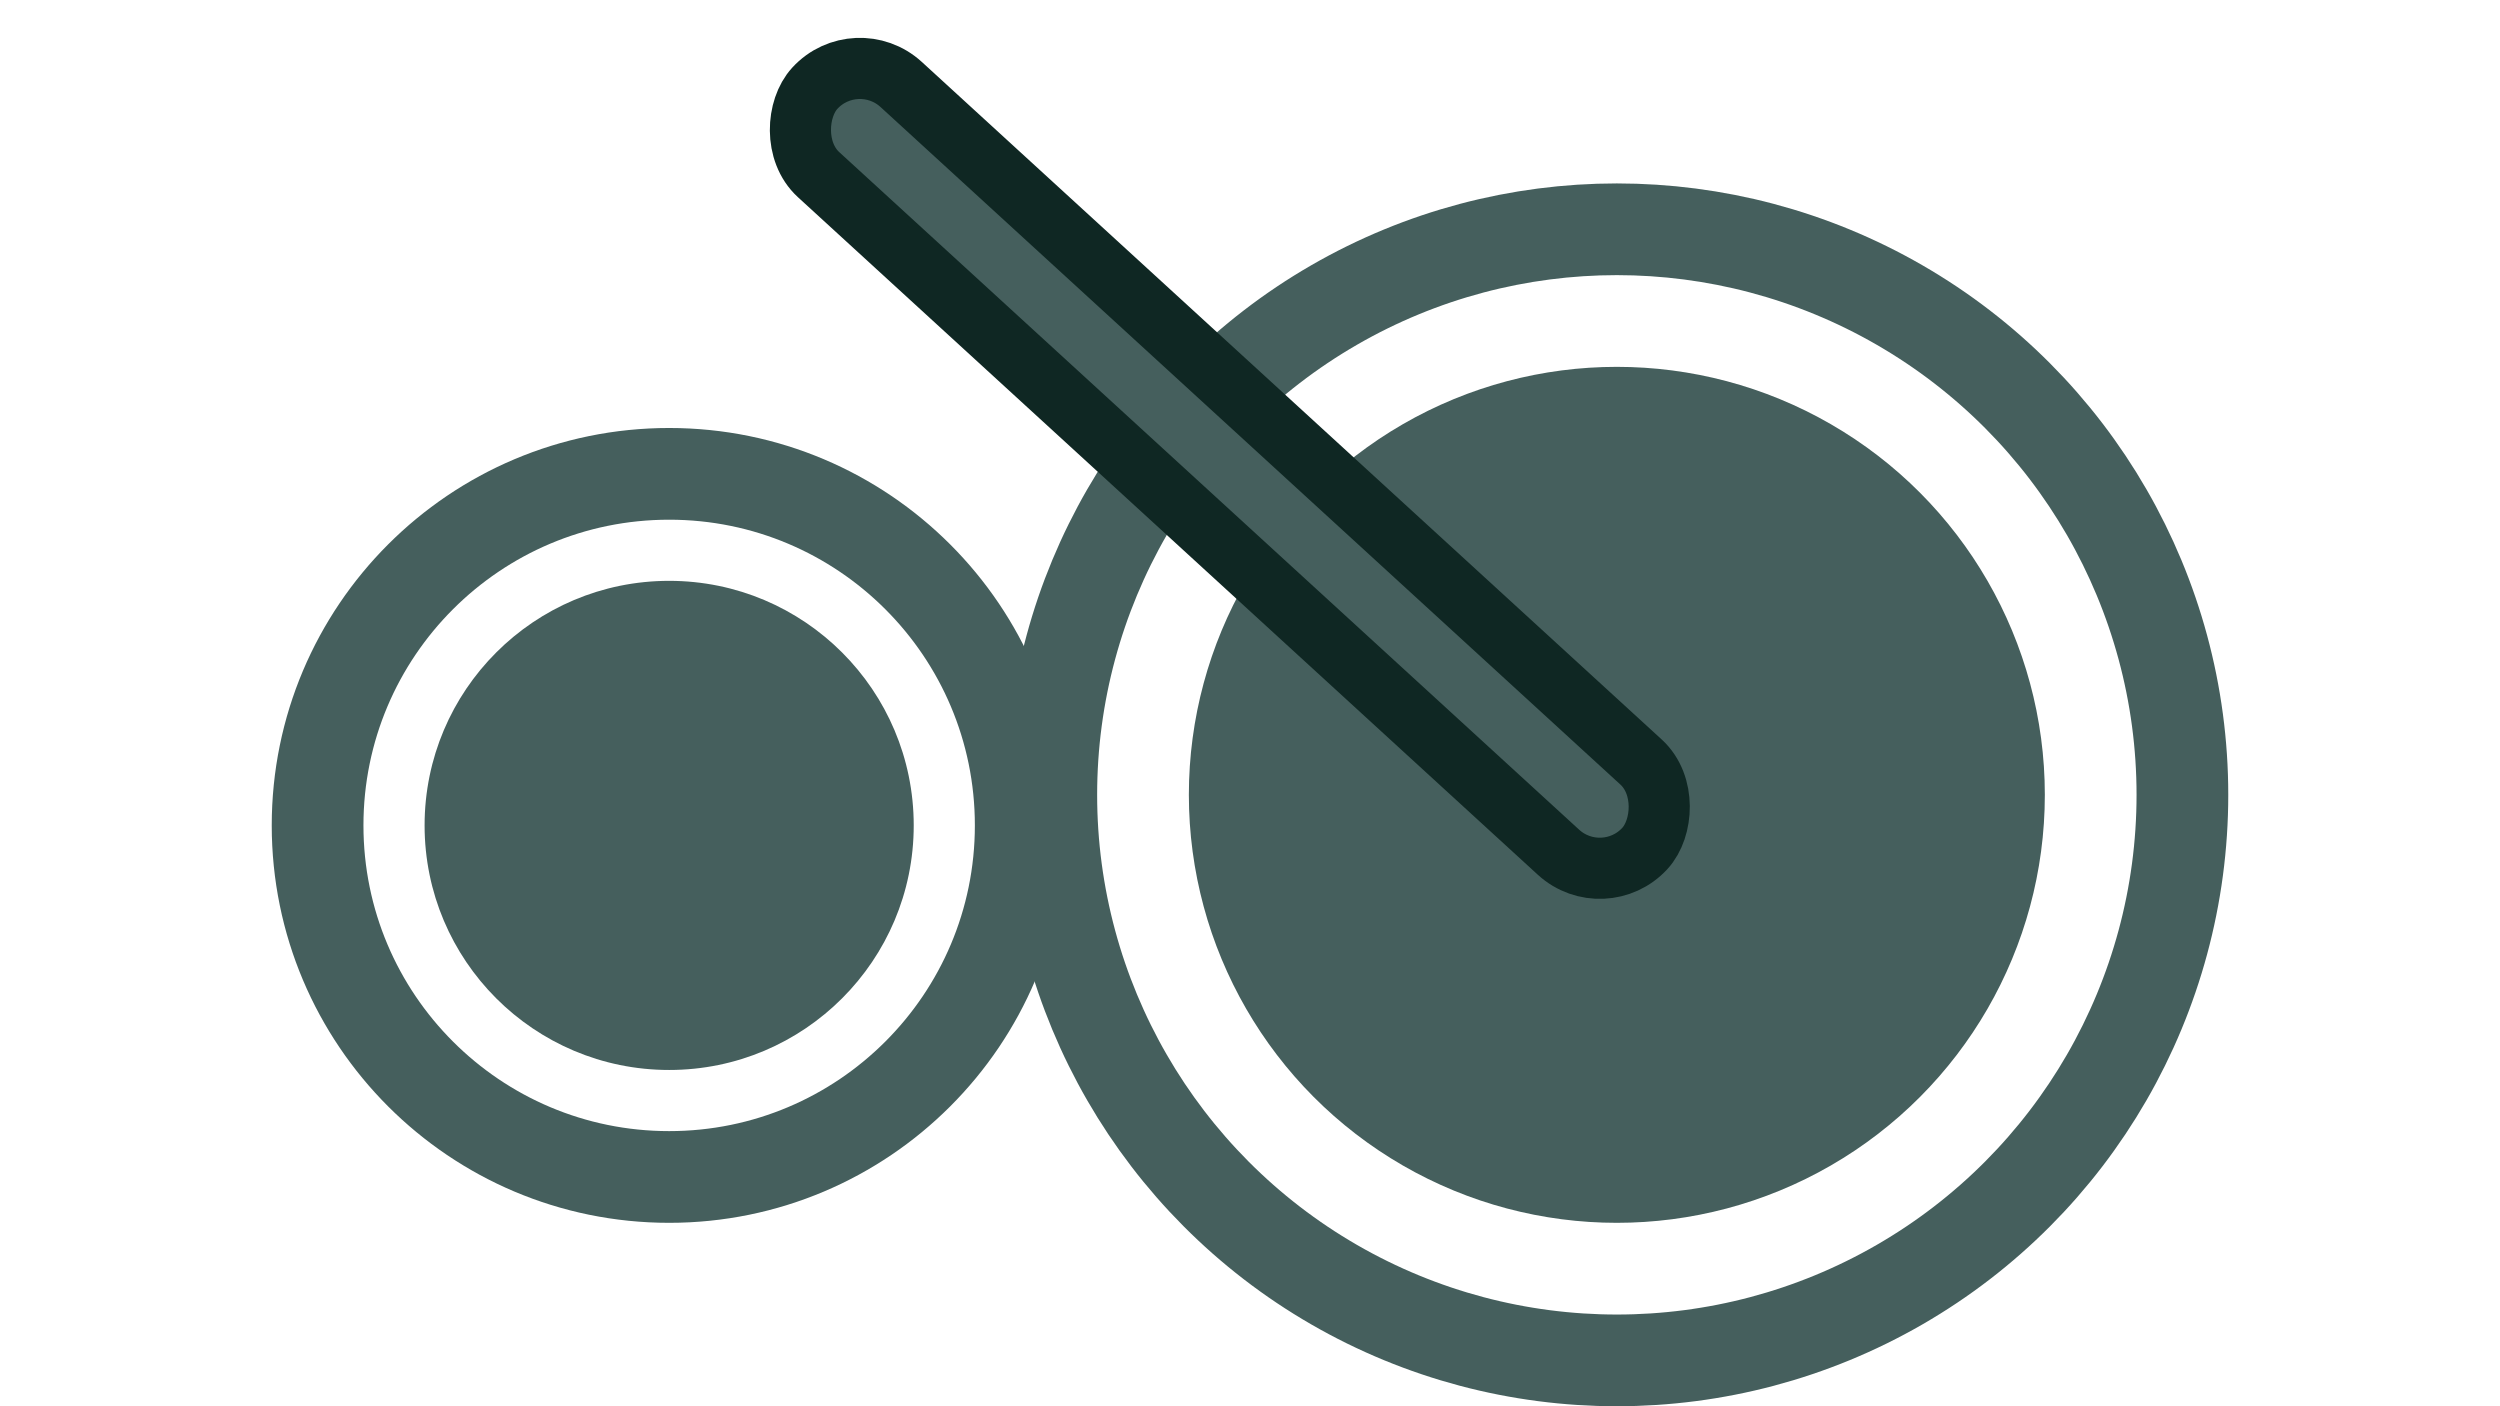 <svg
  height="36"
  viewBox="0 0 64 46"
  fill="none"
  xmlns="http://www.w3.org/2000/svg"
>
<g clip-path="url(#clip0_24_121)">
<!-- <g filter="url(#filter0_d_24_121)">
<path
        d="M82.6758 38L82.5703 35.3633C82.1953 35.8203 81.8086 36.2363 81.4102 36.6113C81.0117 36.9863 80.584 37.3086 80.127 37.5781C79.6699 37.8359 79.1777 38.0352 78.6504 38.1758C78.1348 38.3281 77.5605 38.4043 76.9277 38.4043C75.873 38.4043 74.9355 38.1934 74.1152 37.7715C73.2949 37.3496 72.6035 36.752 72.041 35.9785C71.4902 35.1934 71.0684 34.2441 70.7754 33.1309C70.4824 32.0176 70.3359 30.7754 70.3359 29.4043C70.3359 27.7637 70.5645 26.3457 71.0215 25.1504C71.4902 23.9434 72.1348 22.9473 72.9551 22.1621C73.7754 21.3652 74.748 20.7793 75.873 20.4043C76.998 20.0176 78.2227 19.8242 79.5469 19.8242C79.9922 19.8242 80.4375 19.8535 80.8828 19.9121C81.3398 19.9707 81.7441 20.0469 82.0957 20.1406V13.1621H86.3848V38H82.6758ZM74.8359 29.2109C74.8359 30.1953 74.9004 31.0391 75.0293 31.7422C75.1699 32.4336 75.3691 33.002 75.627 33.4473C75.8965 33.8926 76.2246 34.2207 76.6113 34.4316C76.998 34.6309 77.4375 34.7305 77.9297 34.7305C78.6562 34.7305 79.3477 34.4375 80.0039 33.8516C80.6602 33.2656 81.3574 32.4629 82.0957 31.4434V23.6387C81.7559 23.5098 81.334 23.4043 80.8301 23.3223C80.3379 23.2402 79.8398 23.1992 79.3359 23.1992C78.6445 23.1992 78.0234 23.3398 77.4727 23.6211C76.9219 23.9023 76.4473 24.3008 76.0488 24.8164C75.6621 25.332 75.3633 25.9648 75.1523 26.7148C74.9414 27.4531 74.8359 28.2852 74.8359 29.2109ZM94.4102 20.1406V31.7773C94.4102 32.75 94.5919 33.4883 94.9552 33.9922C95.3184 34.4844 95.8692 34.7305 96.6075 34.7305C97.3223 34.7305 98.0079 34.4375 98.6641 33.8516C99.3321 33.2539 100.035 32.4512 100.774 31.4434V20.1406H105.063V38H101.354L101.248 35.3633C100.873 35.8203 100.492 36.2363 100.106 36.6113C99.7188 36.9863 99.297 37.3086 98.8399 37.5781C98.3946 37.8359 97.9024 38.0352 97.3634 38.1758C96.836 38.3281 96.2501 38.4043 95.6055 38.4043C94.6915 38.4043 93.8888 38.2578 93.1973 37.9648C92.5177 37.6602 91.9493 37.2324 91.4923 36.6816C91.0352 36.1309 90.6895 35.4746 90.4552 34.7129C90.2325 33.9395 90.1212 33.0781 90.1212 32.1289V20.1406H94.4102ZM119.522 38V26.3633C119.522 24.4062 118.795 23.4277 117.342 23.4277C116.615 23.4277 115.918 23.7207 115.25 24.3066C114.594 24.8926 113.897 25.6895 113.158 26.6973V38H108.869V20.1406H112.578L112.684 22.7773C113.047 22.3203 113.422 21.9043 113.809 21.5293C114.207 21.1543 114.635 20.8379 115.092 20.5801C115.549 20.3105 116.041 20.1055 116.569 19.9648C117.096 19.8242 117.688 19.7539 118.344 19.7539C119.258 19.7539 120.055 19.9062 120.735 20.2109C121.414 20.5039 121.983 20.9258 122.44 21.4766C122.897 22.0156 123.236 22.6719 123.459 23.4453C123.694 24.207 123.811 25.0625 123.811 26.0117V38H119.522ZM138.815 38L138.709 35.3633C138.334 35.8203 137.947 36.2363 137.549 36.6113C137.151 36.9863 136.723 37.3086 136.266 37.5781C135.809 37.8359 135.317 38.0352 134.789 38.1758C134.274 38.3281 133.699 38.4043 133.067 38.4043C132.012 38.4043 131.074 38.1934 130.254 37.7715C129.434 37.3496 128.742 36.752 128.18 35.9785C127.629 35.1934 127.207 34.2441 126.914 33.1309C126.621 32.0176 126.475 30.7754 126.475 29.4043C126.475 27.7637 126.703 26.3457 127.16 25.1504C127.629 23.9434 128.274 22.9473 129.094 22.1621C129.914 21.3652 130.887 20.7793 132.012 20.4043C133.137 20.0176 134.362 19.8242 135.686 19.8242C136.131 19.8242 136.576 19.8535 137.022 19.9121C137.479 19.9707 137.883 20.0469 138.235 20.1406V13.1621H142.524V38H138.815ZM130.975 29.2109C130.975 30.1953 131.039 31.0391 131.168 31.7422C131.309 32.4336 131.508 33.002 131.766 33.4473C132.035 33.8926 132.364 34.2207 132.75 34.4316C133.137 34.6309 133.576 34.7305 134.069 34.7305C134.795 34.7305 135.487 34.4375 136.143 33.8516C136.799 33.2656 137.496 32.4629 138.235 31.4434V23.6387C137.895 23.5098 137.473 23.4043 136.969 23.3223C136.477 23.2402 135.979 23.1992 135.475 23.1992C134.783 23.1992 134.162 23.3398 133.612 23.6211C133.061 23.9023 132.586 24.3008 132.188 24.8164C131.801 25.332 131.502 25.9648 131.291 26.7148C131.08 27.4531 130.975 28.2852 130.975 29.2109ZM150.549 20.1406V31.7773C150.549 32.75 150.731 33.4883 151.094 33.9922C151.457 34.4844 152.008 34.7305 152.746 34.7305C153.461 34.7305 154.147 34.4375 154.803 33.8516C155.471 33.2539 156.174 32.4512 156.912 31.4434V20.1406H161.201V38H157.493L157.387 35.3633C157.012 35.8203 156.631 36.2363 156.244 36.6113C155.858 36.9863 155.436 37.3086 154.979 37.5781C154.534 37.8359 154.041 38.0352 153.502 38.1758C152.975 38.3281 152.389 38.4043 151.744 38.4043C150.83 38.4043 150.028 38.2578 149.336 37.9648C148.657 37.6602 148.088 37.2324 147.631 36.6816C147.174 36.1309 146.828 35.4746 146.594 34.7129C146.371 33.9395 146.26 33.0781 146.26 32.1289V20.1406H150.549ZM175.661 38V26.3633C175.661 24.4062 174.934 23.4277 173.481 23.4277C172.754 23.4277 172.057 23.7207 171.389 24.3066C170.733 24.8926 170.036 25.6895 169.297 26.6973V38H165.008V20.1406H168.717L168.823 22.7773C169.186 22.3203 169.561 21.9043 169.948 21.5293C170.346 21.1543 170.774 20.8379 171.231 20.5801C171.688 20.3105 172.18 20.1055 172.707 19.9648C173.235 19.8242 173.827 19.7539 174.483 19.7539C175.397 19.7539 176.194 19.9062 176.873 20.2109C177.553 20.5039 178.121 20.9258 178.579 21.4766C179.036 22.0156 179.375 22.6719 179.598 23.4453C179.832 24.207 179.95 25.0625 179.95 26.0117V38H175.661ZM187.805 33.6758C188.133 33.6758 188.438 33.7383 188.719 33.8633C189 33.9805 189.243 34.1445 189.446 34.3555C189.657 34.5586 189.821 34.8008 189.938 35.082C190.055 35.3633 190.114 35.6641 190.114 35.9844C190.114 36.2969 190.055 36.5938 189.938 36.875C189.821 37.1484 189.657 37.3906 189.446 37.6016C189.243 37.8047 189 37.9648 188.719 38.082C188.438 38.207 188.133 38.2695 187.805 38.2695C187.493 38.2695 187.2 38.207 186.926 38.082C186.653 37.9648 186.415 37.8047 186.211 37.6016C186.008 37.3906 185.848 37.1484 185.731 36.875C185.614 36.5938 185.555 36.2969 185.555 35.9844C185.555 35.6641 185.614 35.3633 185.731 35.082C185.848 34.8008 186.008 34.5586 186.211 34.3555C186.415 34.1445 186.653 33.9805 186.926 33.8633C187.2 33.7383 187.493 33.6758 187.805 33.6758ZM206.093 31.8359C206.093 32.9297 205.937 33.875 205.624 34.6719C205.32 35.4688 204.89 36.1328 204.335 36.6641C203.788 37.1875 203.14 37.5781 202.39 37.8359C201.64 38.0859 200.823 38.2109 199.941 38.2109C199.644 38.2109 199.347 38.1914 199.05 38.1523C198.753 38.1133 198.484 38.0625 198.241 38V42.6523H195.382V26.0938H197.855L197.925 27.8516C198.167 27.5469 198.417 27.2695 198.675 27.0195C198.941 26.7695 199.226 26.5586 199.53 26.3867C199.835 26.207 200.163 26.0703 200.515 25.9766C200.866 25.8828 201.261 25.8359 201.698 25.8359C202.402 25.8359 203.027 25.9766 203.573 26.2578C204.12 26.5391 204.577 26.9414 204.945 27.4648C205.32 27.9805 205.605 28.6094 205.8 29.3516C205.995 30.0859 206.093 30.9141 206.093 31.8359ZM203.093 31.9531C203.093 31.2969 203.046 30.7383 202.952 30.2773C202.859 29.8164 202.722 29.4375 202.542 29.1406C202.37 28.8438 202.155 28.6289 201.898 28.4961C201.648 28.3555 201.359 28.2852 201.03 28.2852C200.546 28.2852 200.081 28.4805 199.636 28.8711C199.198 29.2617 198.734 29.793 198.241 30.4648V35.668C198.468 35.7539 198.745 35.8242 199.073 35.8789C199.409 35.9336 199.749 35.9609 200.093 35.9609C200.546 35.9609 200.956 35.8672 201.323 35.6797C201.698 35.4922 202.015 35.2266 202.273 34.8828C202.538 34.5391 202.741 34.1211 202.882 33.6289C203.023 33.1289 203.093 32.5703 203.093 31.9531ZM211.701 23.668H208.338V21.4414H214.631V35.7734H218.064V38H207.928V35.7734H211.701V23.668Z"
        fill="#455F5D"
      />
</g> -->
<circle cx="44" cy="26" r="18.5" stroke="#455F5D" stroke-width="3" />
<circle cx="44" cy="26" r="14" fill="#455F5D" />
<circle cx="13" cy="27" r="11.5" stroke="#455F5D" stroke-width="3" />
<circle cx="13" cy="27" r="8" fill="#455F5D" />
<rect
      x="43.566"
      y="29.228"
      width="36.818"
      height="4"
      rx="2"
      transform="rotate(-137.518 43.566 29.228)"
      fill="#455F5D"
      stroke="#0F2723"
      stroke-width="2"
    />
</g>
<defs>
<filter
      id="filter0_d_24_121"
      x="66.336"
      y="13.162"
      width="155.728"
      height="37.49"
      filterUnits="userSpaceOnUse"
      color-interpolation-filters="sRGB"
    >
<feFlood flood-opacity="0" result="BackgroundImageFix" />
<feColorMatrix
        in="SourceAlpha"
        type="matrix"
        values="0 0 0 0 0 0 0 0 0 0 0 0 0 0 0 0 0 0 127 0"
        result="hardAlpha"
      />
<feOffset dy="4" />
<feGaussianBlur stdDeviation="2" />
<feComposite in2="hardAlpha" operator="out" />
<feColorMatrix
        type="matrix"
        values="0 0 0 0 0 0 0 0 0 0 0 0 0 0 0 0 0 0 0.25 0"
      />
<feBlend
        mode="normal"
        in2="BackgroundImageFix"
        result="effect1_dropShadow_24_121"
      />
<feBlend
        mode="normal"
        in="SourceGraphic"
        in2="effect1_dropShadow_24_121"
        result="shape"
      />
</filter>
<clipPath id="clip0_24_121">
<rect width="220" height="46" fill="white" />
</clipPath>
</defs>
</svg>
